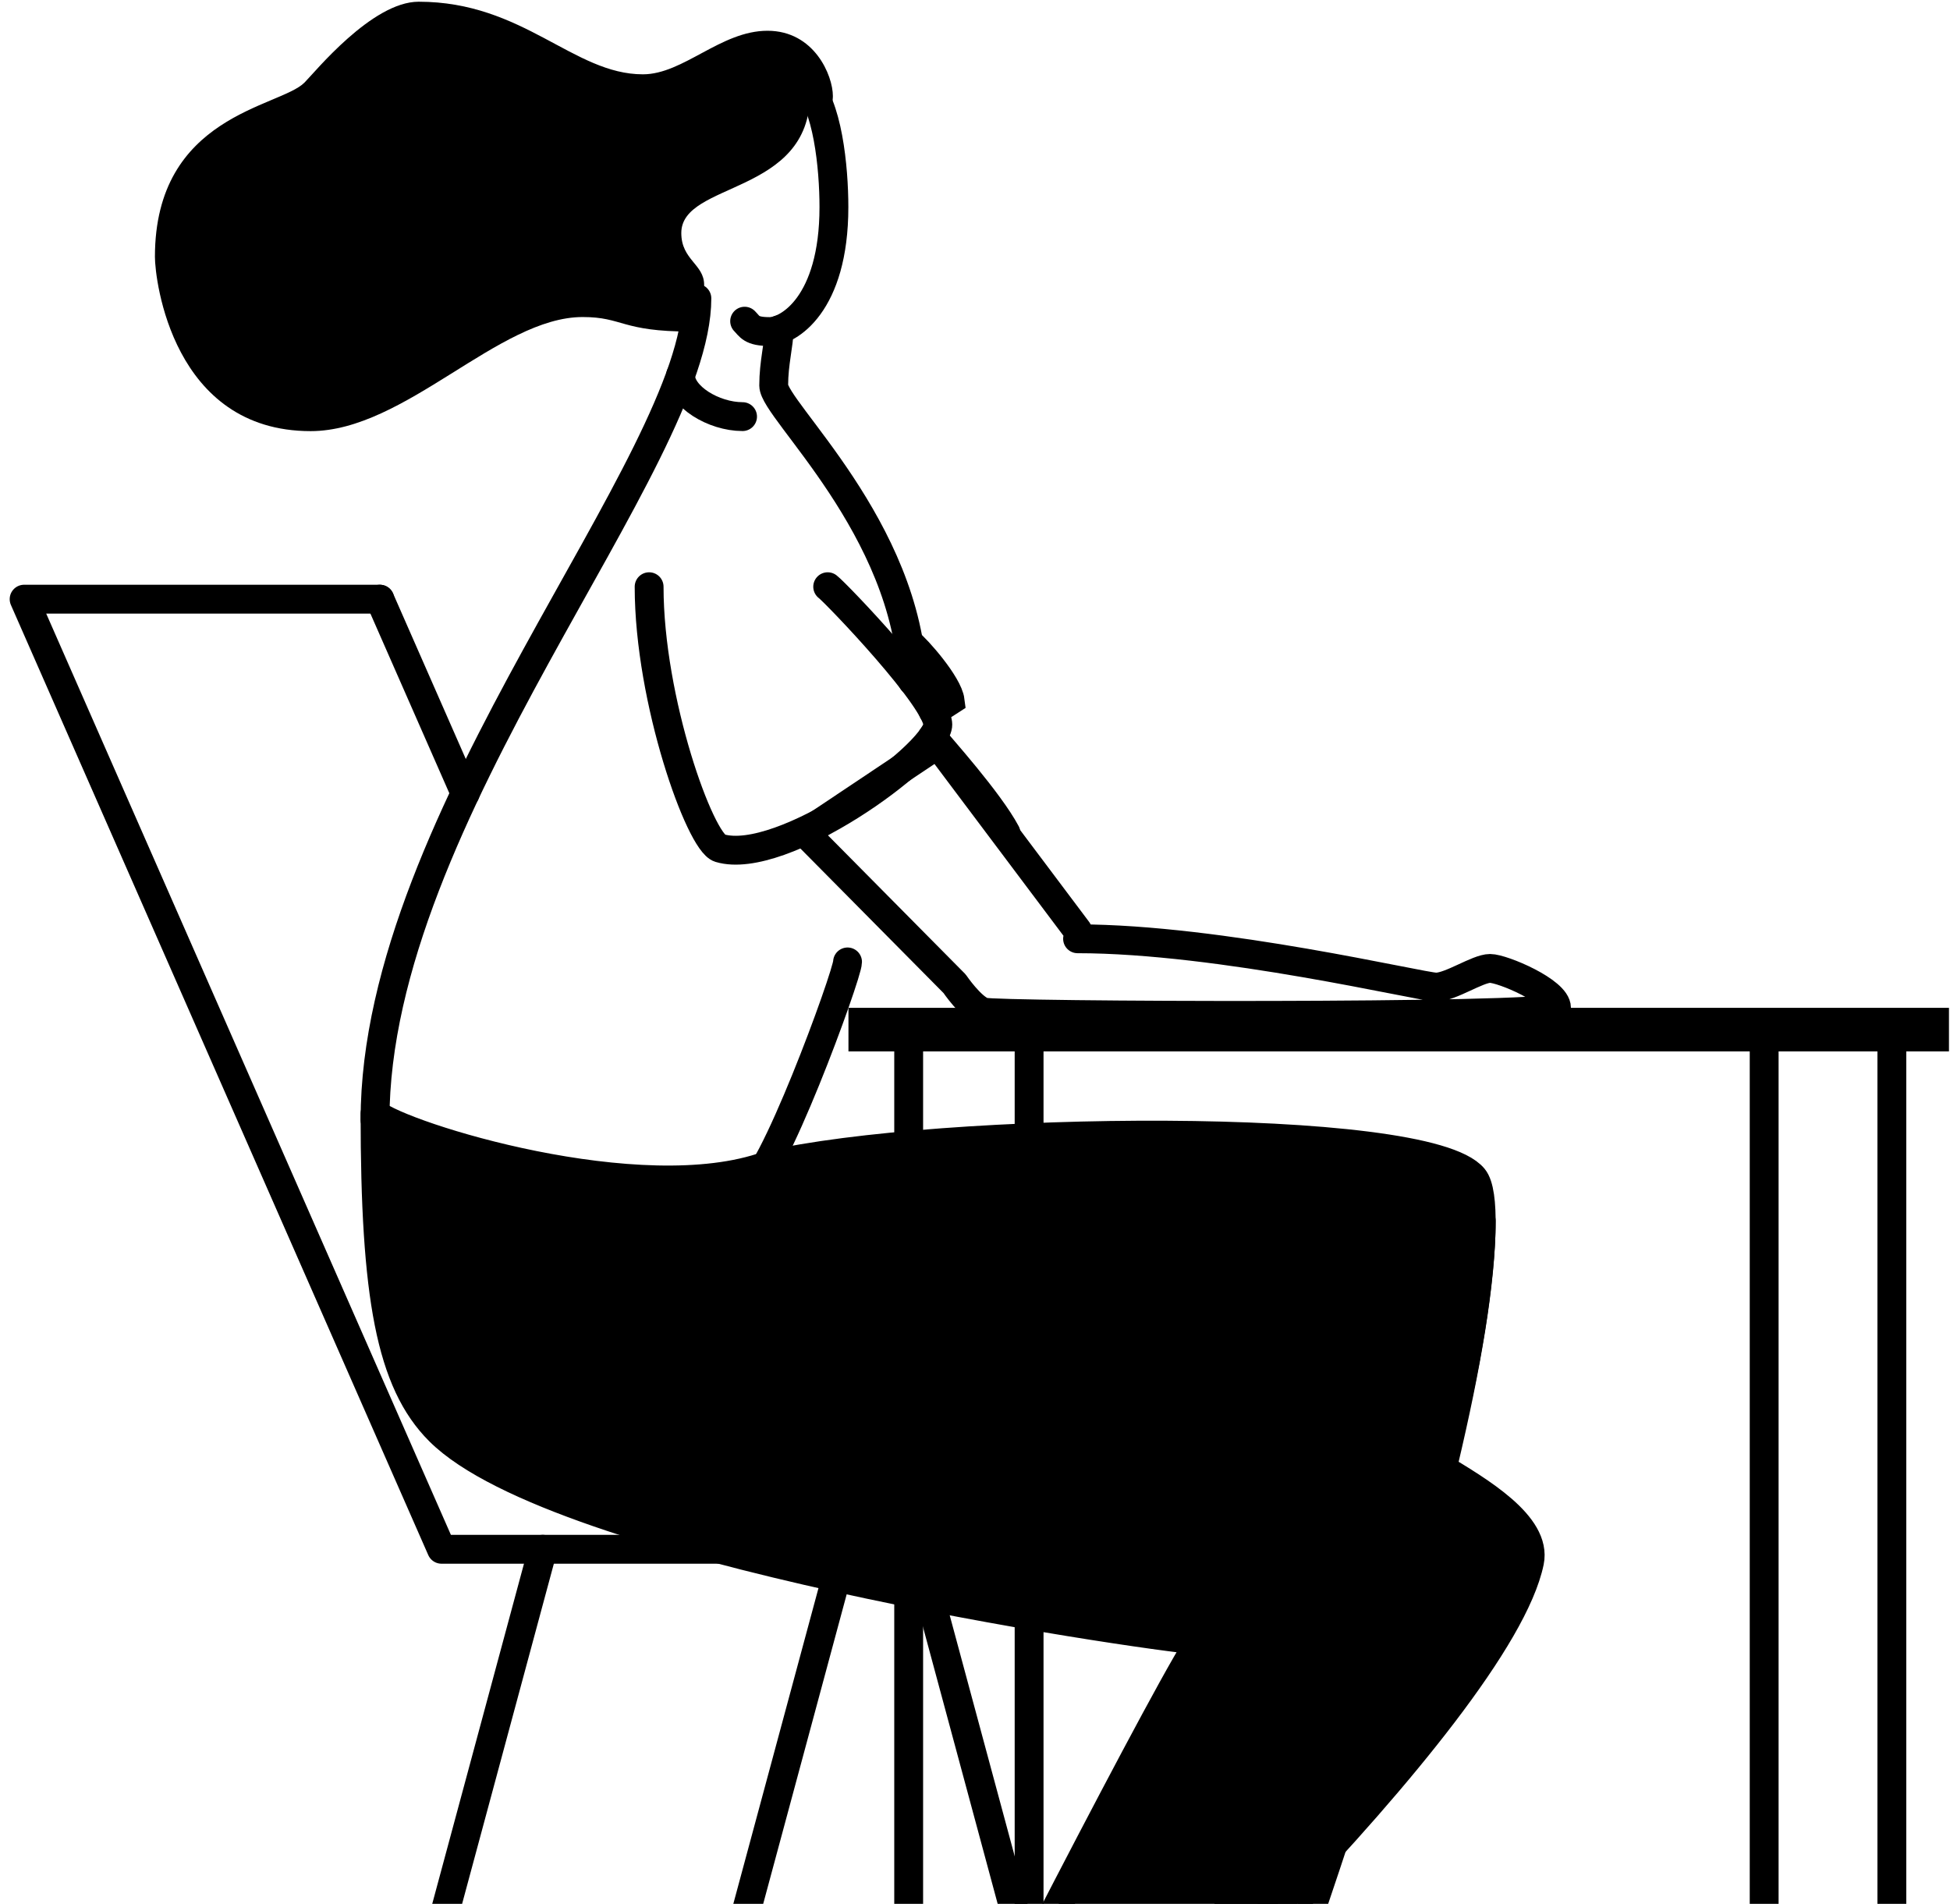 
<svg width="169px" height="165px" viewBox="0 0 169 165" version="1.1" xmlns="http://www.w3.org/2000/svg" xmlns:xlink="http://www.w3.org/1999/xlink">
    <g id="Welcome" stroke="none" stroke-width="1" fill="none" fill-rule="evenodd">
        <g id="Assocs" transform="translate(-457, -145)">
            <g id="Group">
                <g id="drawing-woman-monochrome" transform="translate(459, 145)">
                    <g id="Vector" transform="translate(0, 0.059)">
                        <path d="M64.515,2.607 C60.466,2.607 57.226,6.382 53.717,6.382 C47.689,6.382 43.37,0.09 34.282,0.09 C30.233,0.09 25.284,6.203 24.384,7.102 C22.225,9.259 11.427,9.888 11.427,22.203 C11.427,24.181 12.957,37.305 24.924,37.305 C33.112,37.305 41.21,27.417 48.498,27.417 C52.008,27.417 51.828,28.676 57.856,28.676 C58.306,27.507 59.026,26.069 59.026,24.631 C59.026,22.833 57.046,22.473 57.046,20.136 C57.046,15.641 68.204,16.9 68.204,8.09 C68.744,8.09 69.283,9.529 69.283,10.248 C69.643,10.248 70.183,9.169 70.183,8.27 C70.183,6.472 68.564,2.607 64.515,2.607 Z" id="Path" fill="#000000" fill-rule="nonzero"></path>
                        <path d="M67.754,7.102 C69.733,8.899 70.273,14.473 70.273,17.889 C70.273,26.339 66.314,28.676 64.695,28.676 C63.075,28.676 62.985,28.226 62.535,27.777" id="Path" stroke="#000000" stroke-width="2.5" stroke-linecap="round"></path>
                        <path d="M65.521,28.518 C65.521,29.754 65.054,31.373 65.054,33.35 C65.054,35.464 76.64,45.7 77.097,58.971" id="Path" stroke="#000000" stroke-width="2.5" stroke-linecap="round"></path>
                        <path d="M58.396,25.799 C58.396,40.002 30.503,70.566 30.503,96.994" id="Path" stroke="#000000" stroke-width="2.5" stroke-linecap="round"></path>
                        <path d="M62.355,36.047 C59.836,36.047 56.98,34.296 56.98,32.475" id="Path" stroke="#000000" stroke-width="2.5" stroke-linecap="round"></path>
                        <path d="M54.257,50.789 C54.257,60.678 58.679,72.934 60.376,73.442 C65.774,75.06 78.911,65.532 79.271,62.835 C79.543,60.803 70.453,51.329 69.733,50.789" id="Path" stroke="#000000" stroke-width="2.5" stroke-linecap="round"></path>
                        <path d="M76.748,55.626 C77.468,56.183 80.167,59.239 80.347,60.678 C79.807,61.037 78.857,61.548 78.857,61.548" id="Path" stroke="#000000" stroke-width="2.5" stroke-linecap="round"></path>
                        <path d="M78.796,63.836 C79.451,64.633 83.716,69.379 85.183,72.13" id="Path" stroke="#000000" stroke-width="2.5" stroke-linecap="round" stroke-linejoin="round"></path>
                        <path d="M91.389,81.301 C103.745,81.301 121.201,85.488 122.461,85.488 C123.72,85.488 126.06,83.87 127.14,83.87 C128.219,83.87 132.898,85.847 132.898,87.286 C131.459,88.185 84.31,88.005 83.23,87.645 C82.15,87.286 80.732,85.197 80.732,85.197 L67.792,72.13 L79.277,64.456 L91.389,80.586" id="Path" stroke="#000000" stroke-width="2.5" stroke-linecap="round" stroke-linejoin="round"></path>
                        <path d="M71.454,83.307 C71.454,84.409 64.695,102.927 62.715,102.927" id="Path" stroke="#000000" stroke-width="2.5" stroke-linecap="round" stroke-linejoin="round"></path>
                        <path d="M30.503,96.455 C32.842,98.432 53.537,104.905 64.515,100.949 C79.271,97.534 121.561,96.994 125.7,102.028 C127.759,104.533 124.62,122.164 122.641,127.018 C126.24,129.176 131.21,132.119 130.559,135.288 C127.859,148.413 90.788,183.471 83.95,187.786 C82.51,187.067 79.811,185.449 79.811,184.729 C79.811,184.01 100.866,143.019 102.126,142.12 C96.007,141.581 46.339,134.21 36.081,123.962 C31.852,119.737 30.503,112.276 30.503,96.455 Z" id="Path" stroke="#000000" stroke-width="2.5" fill="#000000" fill-rule="nonzero" stroke-linecap="round" stroke-linejoin="round"></path>
                        <path d="M126.373,105.761 C126.373,126.659 105.635,183.201 104.645,184.19 C103.565,184.37 100.596,184.46 100.146,184.01 L100.146,172.864" id="Path" stroke="#000000" stroke-width="2.5" fill="#000000" fill-rule="nonzero" stroke-linecap="round" stroke-linejoin="round"></path>
                        <polyline id="Path" stroke="#000000" stroke-width="2.5" stroke-linecap="round" stroke-linejoin="round" points="30.918 51.868 0.09 51.868 36.261 134.21 63.615 134.21"></polyline>
                        <path d="M30.918,51.868 L38.315,68.705" id="Path" stroke="#000000" stroke-width="2.5" stroke-linecap="round" stroke-linejoin="round"></path>
                        <path d="M45.043,134.21 L29.963,190.123" id="Path" stroke="#000000" stroke-width="2.5" stroke-linecap="round" stroke-linejoin="round"></path>
                        <path d="M71.137,134.21 L56.057,190.123" id="Path" stroke="#000000" stroke-width="2.5" stroke-linecap="round" stroke-linejoin="round"></path>
                        <path d="M77.471,134.21 L92.552,190.123" id="Path" stroke="#000000" stroke-width="2.5" stroke-linecap="round" stroke-linejoin="round"></path>
                        <rect id="Rectangle" fill="#000000" fill-rule="nonzero" x="71.533" y="87.286" width="95.377" height="3.775"></rect>
                        <path d="M161.961,185.179 L161.961,90.252" id="Path" stroke="#000000" stroke-width="2.5" stroke-linecap="round" stroke-linejoin="round"></path>
                        <path d="M87.189,185.269 L87.189,90.342" id="Path" stroke="#000000" stroke-width="2.5" stroke-linecap="round" stroke-linejoin="round"></path>
                        <path d="M150.894,172.864 L150.894,90.342" id="Path" stroke="#000000" stroke-width="2.5" stroke-linecap="round" stroke-linejoin="round"></path>
                        <path d="M76.752,172.864 L76.752,90.342" id="Path" stroke="#000000" stroke-width="2.5" stroke-linecap="round" stroke-linejoin="round"></path>
                    </g>
                </g>
            </g>
        </g>
    </g>
</svg>
